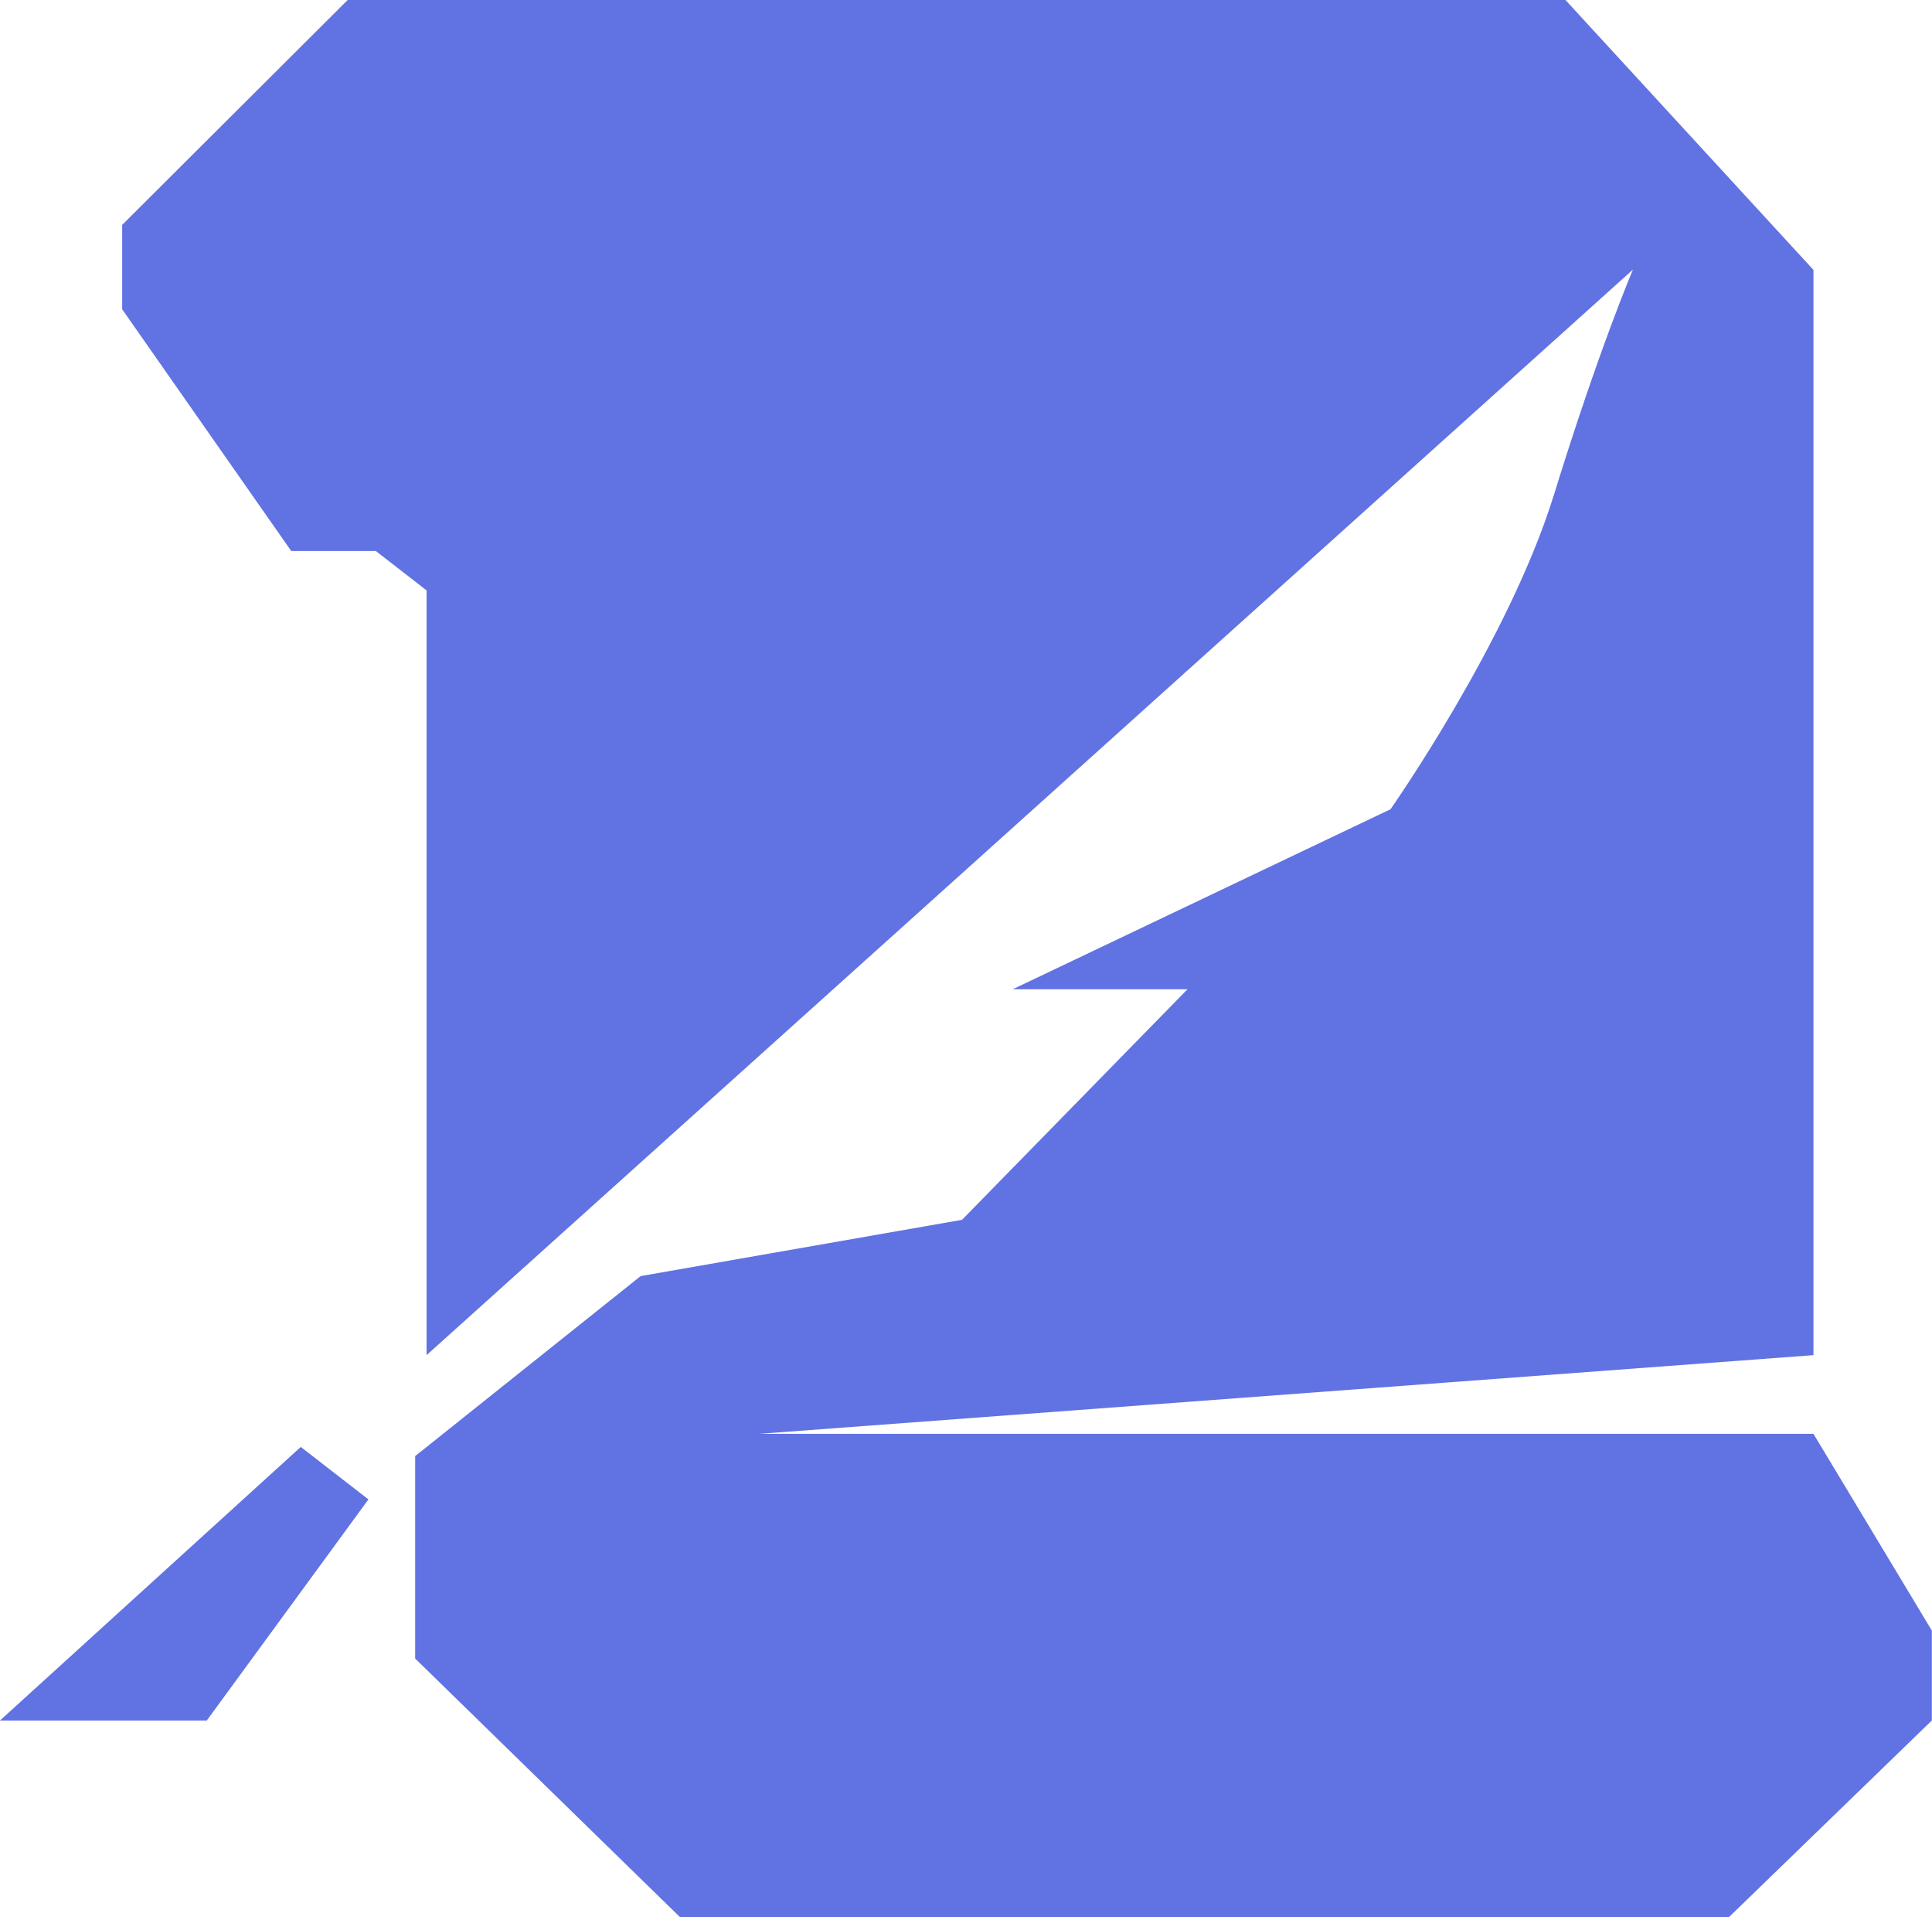 <svg width="127" height="126" viewBox="0 0 127 126" fill="none" xmlns="http://www.w3.org/2000/svg">
<g clip-path="url(#clip0_786_5417)">
<path d="M22.854 0H102.906L119.208 17.739V89.059L49.906 94.231H119.208L126.989 107.161V113.07L113.645 126H44.707L27.291 108.998V95.694L42.113 83.864L63.238 80.166L78.061 65.013H66.572L91.405 53.183C91.405 53.183 99.186 42.102 102.155 32.495C105.124 22.889 107.343 17.716 107.343 17.716L28.041 89.059V38.801L24.708 36.215H19.146L8.031 20.325V14.779L22.854 0Z" fill="#6172E2"/>
<path d="M19.771 95.092L24.219 98.54L13.594 113.069H0L19.771 95.092Z" fill="#6172E2"/>
</g>
<defs>
<clipPath id="clip0_786_5417">
<rect width="127" height="126" fill="white"/>
</clipPath>
</defs>
</svg>
